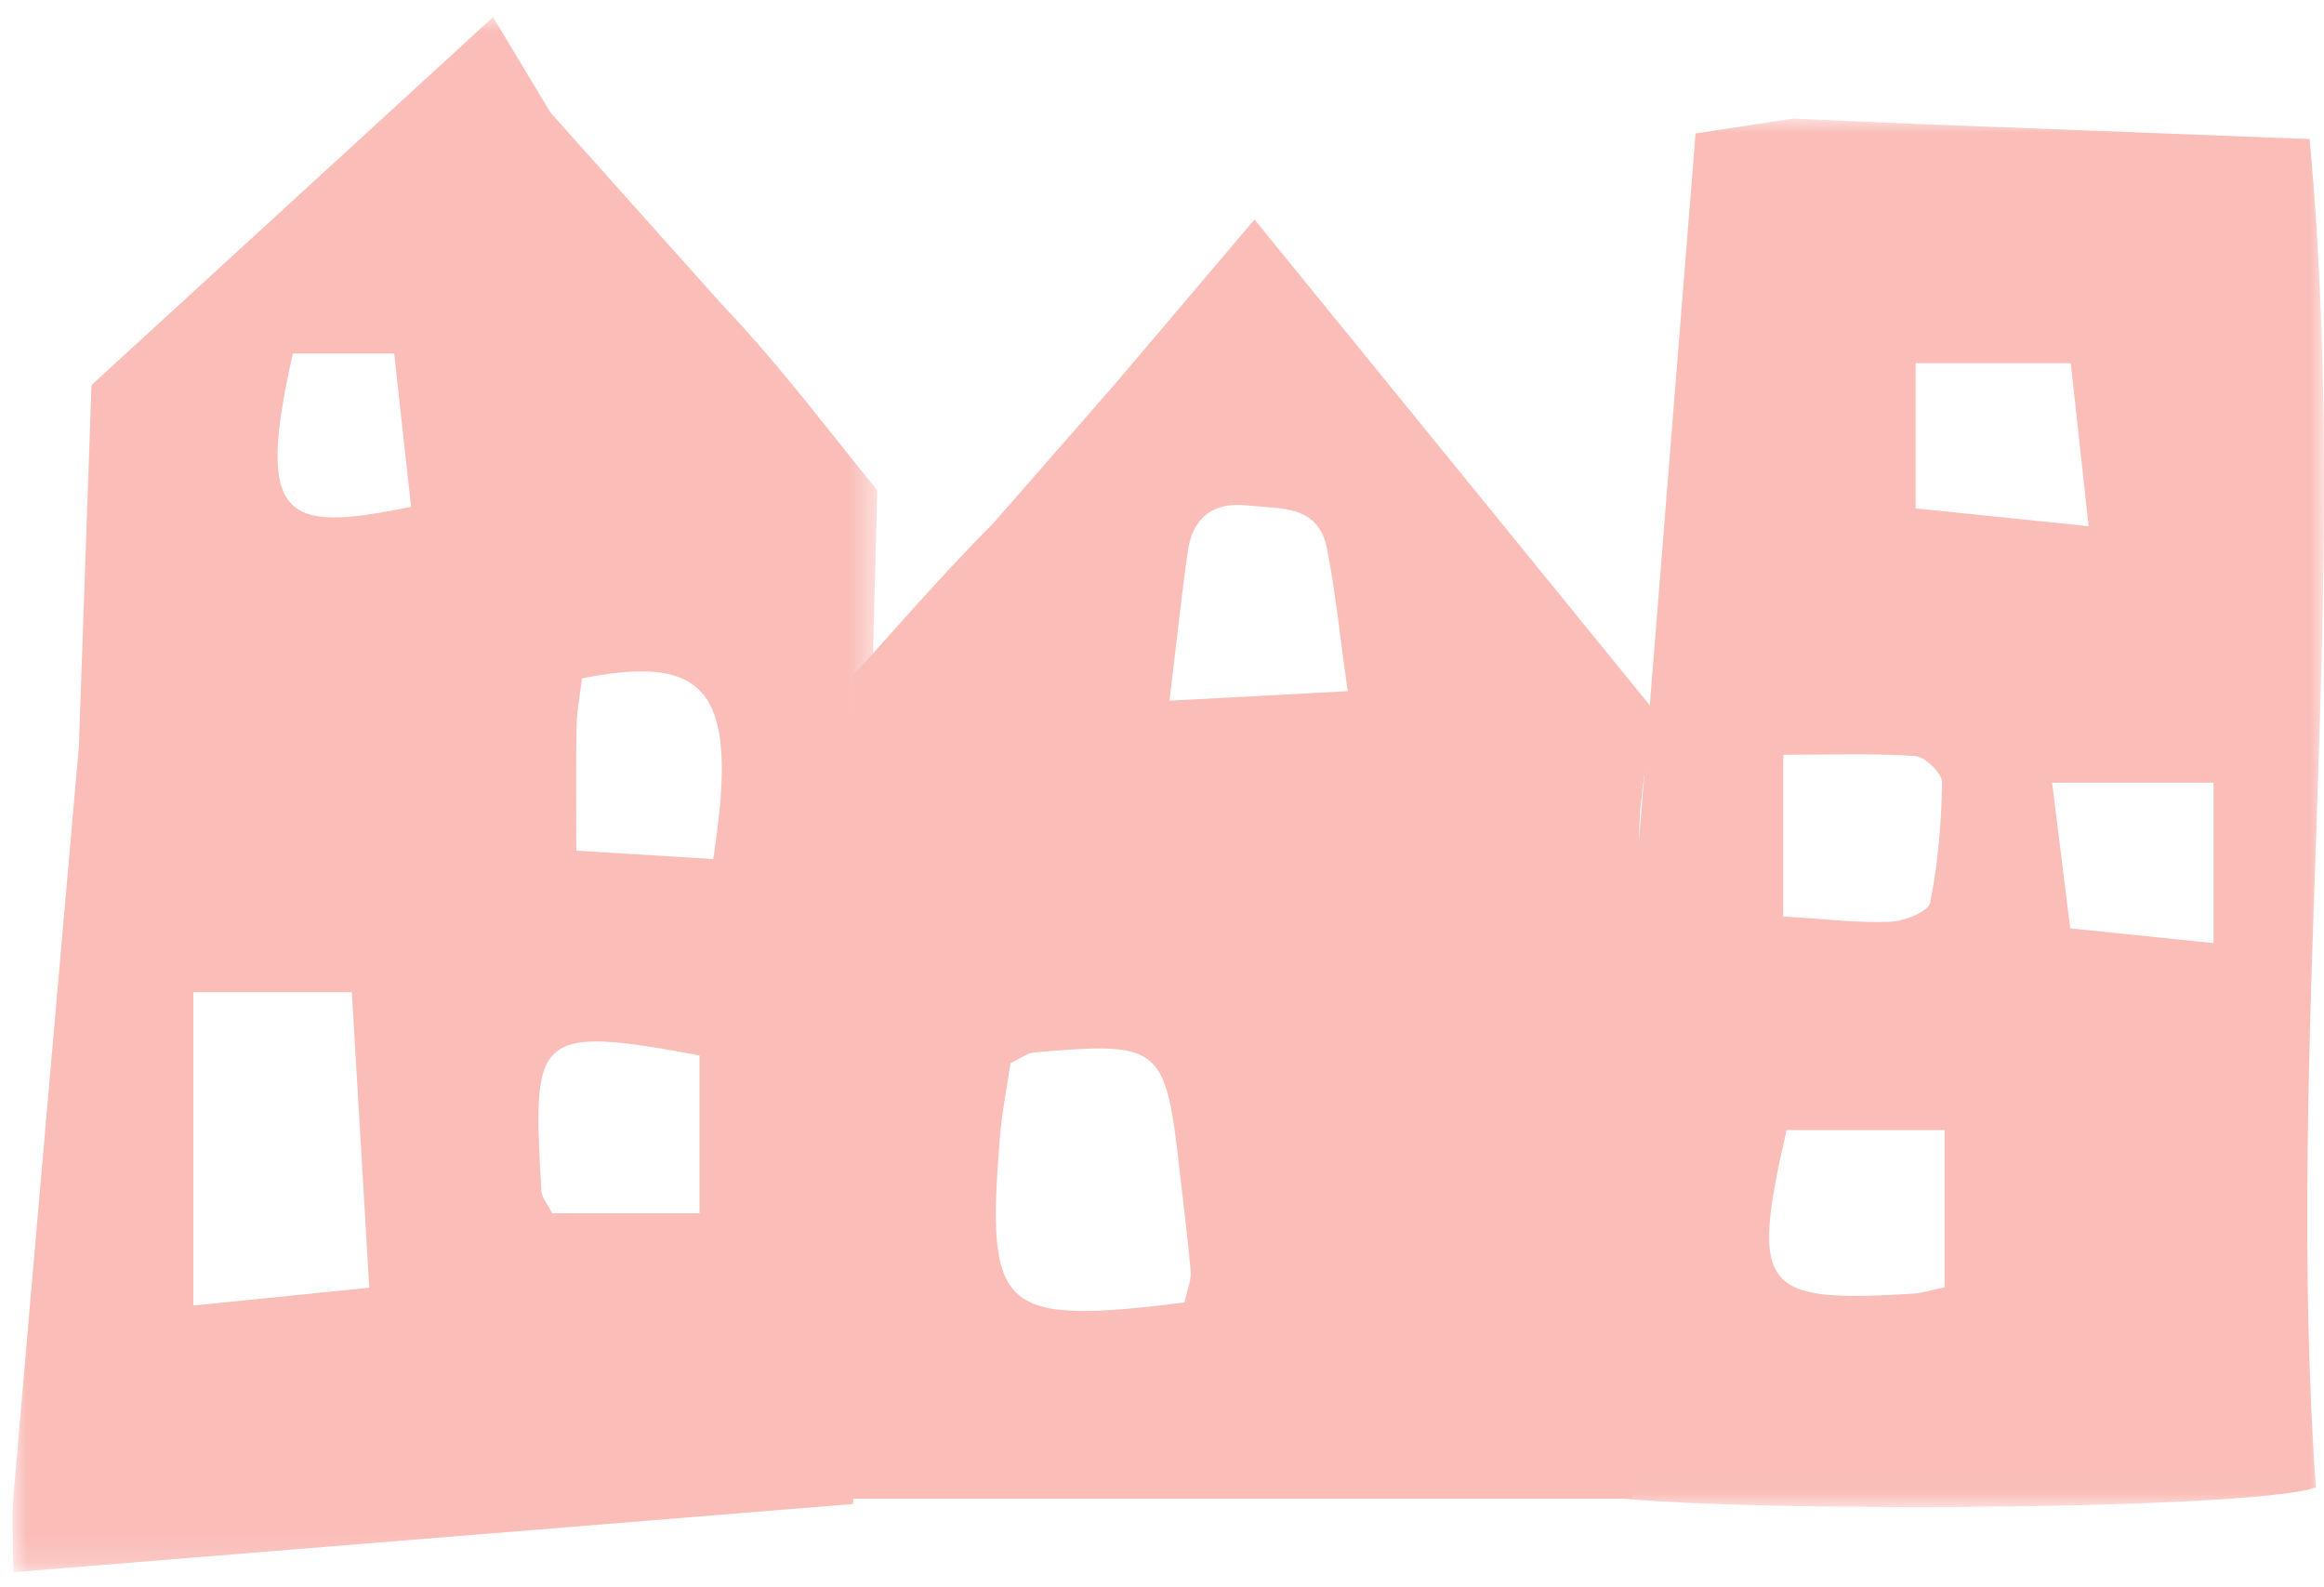 <svg width="82px" height="56px" viewBox="0 0 82 56" version="1.1" xmlns="http://www.w3.org/2000/svg" xmlns:xlink="http://www.w3.org/1999/xlink">
    <defs>
        <polygon id="path-6l3oaeii_g-1" points="-1.19348975e-16 0 30.508 0 30.508 54.864 -1.19348975e-16 54.864"></polygon>
        <polygon id="path-6l3oaeii_g-3" points="0 0 26.014 0 26.014 48.987 0 48.987"></polygon>
    </defs>
    <g id="Desktop" stroke="none" stroke-width="1" fill="none" fill-rule="evenodd">
        <g id="Interactive-map-all-opened" transform="translate(-251, -965)">
            <g id="Group-9" transform="translate(251.446, 965.603)">
                <g id="Group-3">
                    <mask id="mask-6l3oaeii_g-2" fill="white">
                        <use xlink:href="#path-6l3oaeii_g-1"></use>
                    </mask>
                    <g id="Clip-2"></g>
                    <path d="M29.66,49.055 L29.66,52.457 C19.713,53.265 10.02,54.052 0.024,54.864 C0.024,53.745 -0.036,52.929 0.033,52.125 C0.789,43.326 1.564,34.528 2.337,25.729 L2.783,12.982 C7.123,9.006 11.785,4.733 16.952,-0 C17.68,1.213 18.329,2.293 18.978,3.372 L25.024,10.136 C27.115,12.325 28.93,14.782 30.508,16.692 L29.66,49.055 Z M6.376,45.456 C8.547,45.237 10.477,45.041 12.584,44.827 C12.366,41.141 12.17,37.818 11.968,34.401 L6.376,34.401 L6.376,45.456 Z M24.235,36.633 C18.353,35.529 18.344,35.942 18.658,41.421 C18.671,41.649 18.868,41.866 19.036,42.201 L24.235,42.201 L24.235,36.633 Z M19.888,29.409 C21.719,29.521 23.235,29.614 24.719,29.705 C25.634,23.841 24.588,22.436 20.092,23.329 C20.028,23.857 19.911,24.426 19.898,24.997 C19.868,26.335 19.888,27.674 19.888,29.409 L19.888,29.409 Z M13.463,11.869 L9.888,11.869 C8.54,17.817 9.636,18.189 14.058,17.276 C13.865,15.525 13.67,13.746 13.463,11.869 L13.463,11.869 Z" id="Fill-1" fill="#FABDB8" mask="url(#mask-6l3oaeii_g-2)"></path>
                </g>
                <g id="Group-6" transform="translate(55.54, 3.581)">
                    <mask id="mask-6l3oaeii_g-4" fill="white">
                        <use xlink:href="#path-6l3oaeii_g-3"></use>
                    </mask>
                    <g id="Clip-5"></g>
                    <path d="M11.716,0.192 C16.183,0.364 20.688,0.537 25.506,0.722 C26.996,16.742 24.621,32.613 25.727,48.291 C23.391,49.144 3.149,49.205 0,48.517 C1.278,32.548 2.558,16.554 3.84,0.526 C5.09,0.334 5.986,0.196 7.258,0 L11.716,0.192 Z M12.627,35.686 L7.051,35.686 C5.766,41.309 6.152,41.786 11.512,41.458 C11.83,41.438 12.143,41.331 12.627,41.23 L12.627,35.686 Z M11.604,13.753 C13.642,13.962 15.562,14.16 17.71,14.381 C17.473,12.218 17.276,10.422 17.079,8.629 L11.604,8.629 L11.604,13.753 Z M6.934,28.15 C8.4,28.236 9.554,28.382 10.702,28.337 C11.202,28.318 12.052,27.982 12.118,27.66 C12.4,26.272 12.516,24.837 12.538,23.417 C12.542,23.097 11.939,22.512 11.586,22.488 C10.054,22.385 8.509,22.444 6.934,22.444 L6.934,28.15 Z M16.421,23.43 C16.65,25.273 16.849,26.872 17.06,28.569 C18.878,28.756 20.428,28.916 22.118,29.09 L22.118,23.43 L16.421,23.43 Z" id="Fill-4" fill="#FABDB8" mask="url(#mask-6l3oaeii_g-4)"></path>
                </g>
                <path d="M29.593,23.291 C31.09,21.654 32.796,19.669 34.636,17.819 L38.94,12.893 C40.557,10.986 42.015,9.267 43.818,7.141 C48.983,13.488 53.565,19.119 57.891,24.436 C57.687,26.138 57.403,27.447 57.393,28.758 C57.346,35.559 57.377,42.361 57.357,49.162 C57.354,50.154 57.22,51.144 57.136,52.27 L28.433,52.27 C28.677,48.68 28.884,45.306 29.142,41.934 L29.593,23.291 Z M41.349,45.35 C41.444,44.895 41.592,44.566 41.566,44.251 C41.466,43.067 41.308,41.889 41.176,40.708 C40.682,36.275 40.519,36.138 36.035,36.528 C35.803,36.548 35.585,36.729 35.208,36.907 C35.084,37.756 34.9,38.667 34.828,39.587 C34.344,45.692 34.85,46.152 41.349,45.35 L41.349,45.35 Z M47.106,23.782 C46.816,21.731 46.667,20.228 46.376,18.753 C46.068,17.187 44.714,17.357 43.576,17.23 C42.372,17.094 41.636,17.646 41.465,18.844 C41.232,20.471 41.062,22.108 40.82,24.118 C43.055,23.998 44.909,23.899 47.106,23.782 L47.106,23.782 Z" id="Fill-7" fill="#FABDB8"></path>
            </g>
        </g>
    </g>
</svg>